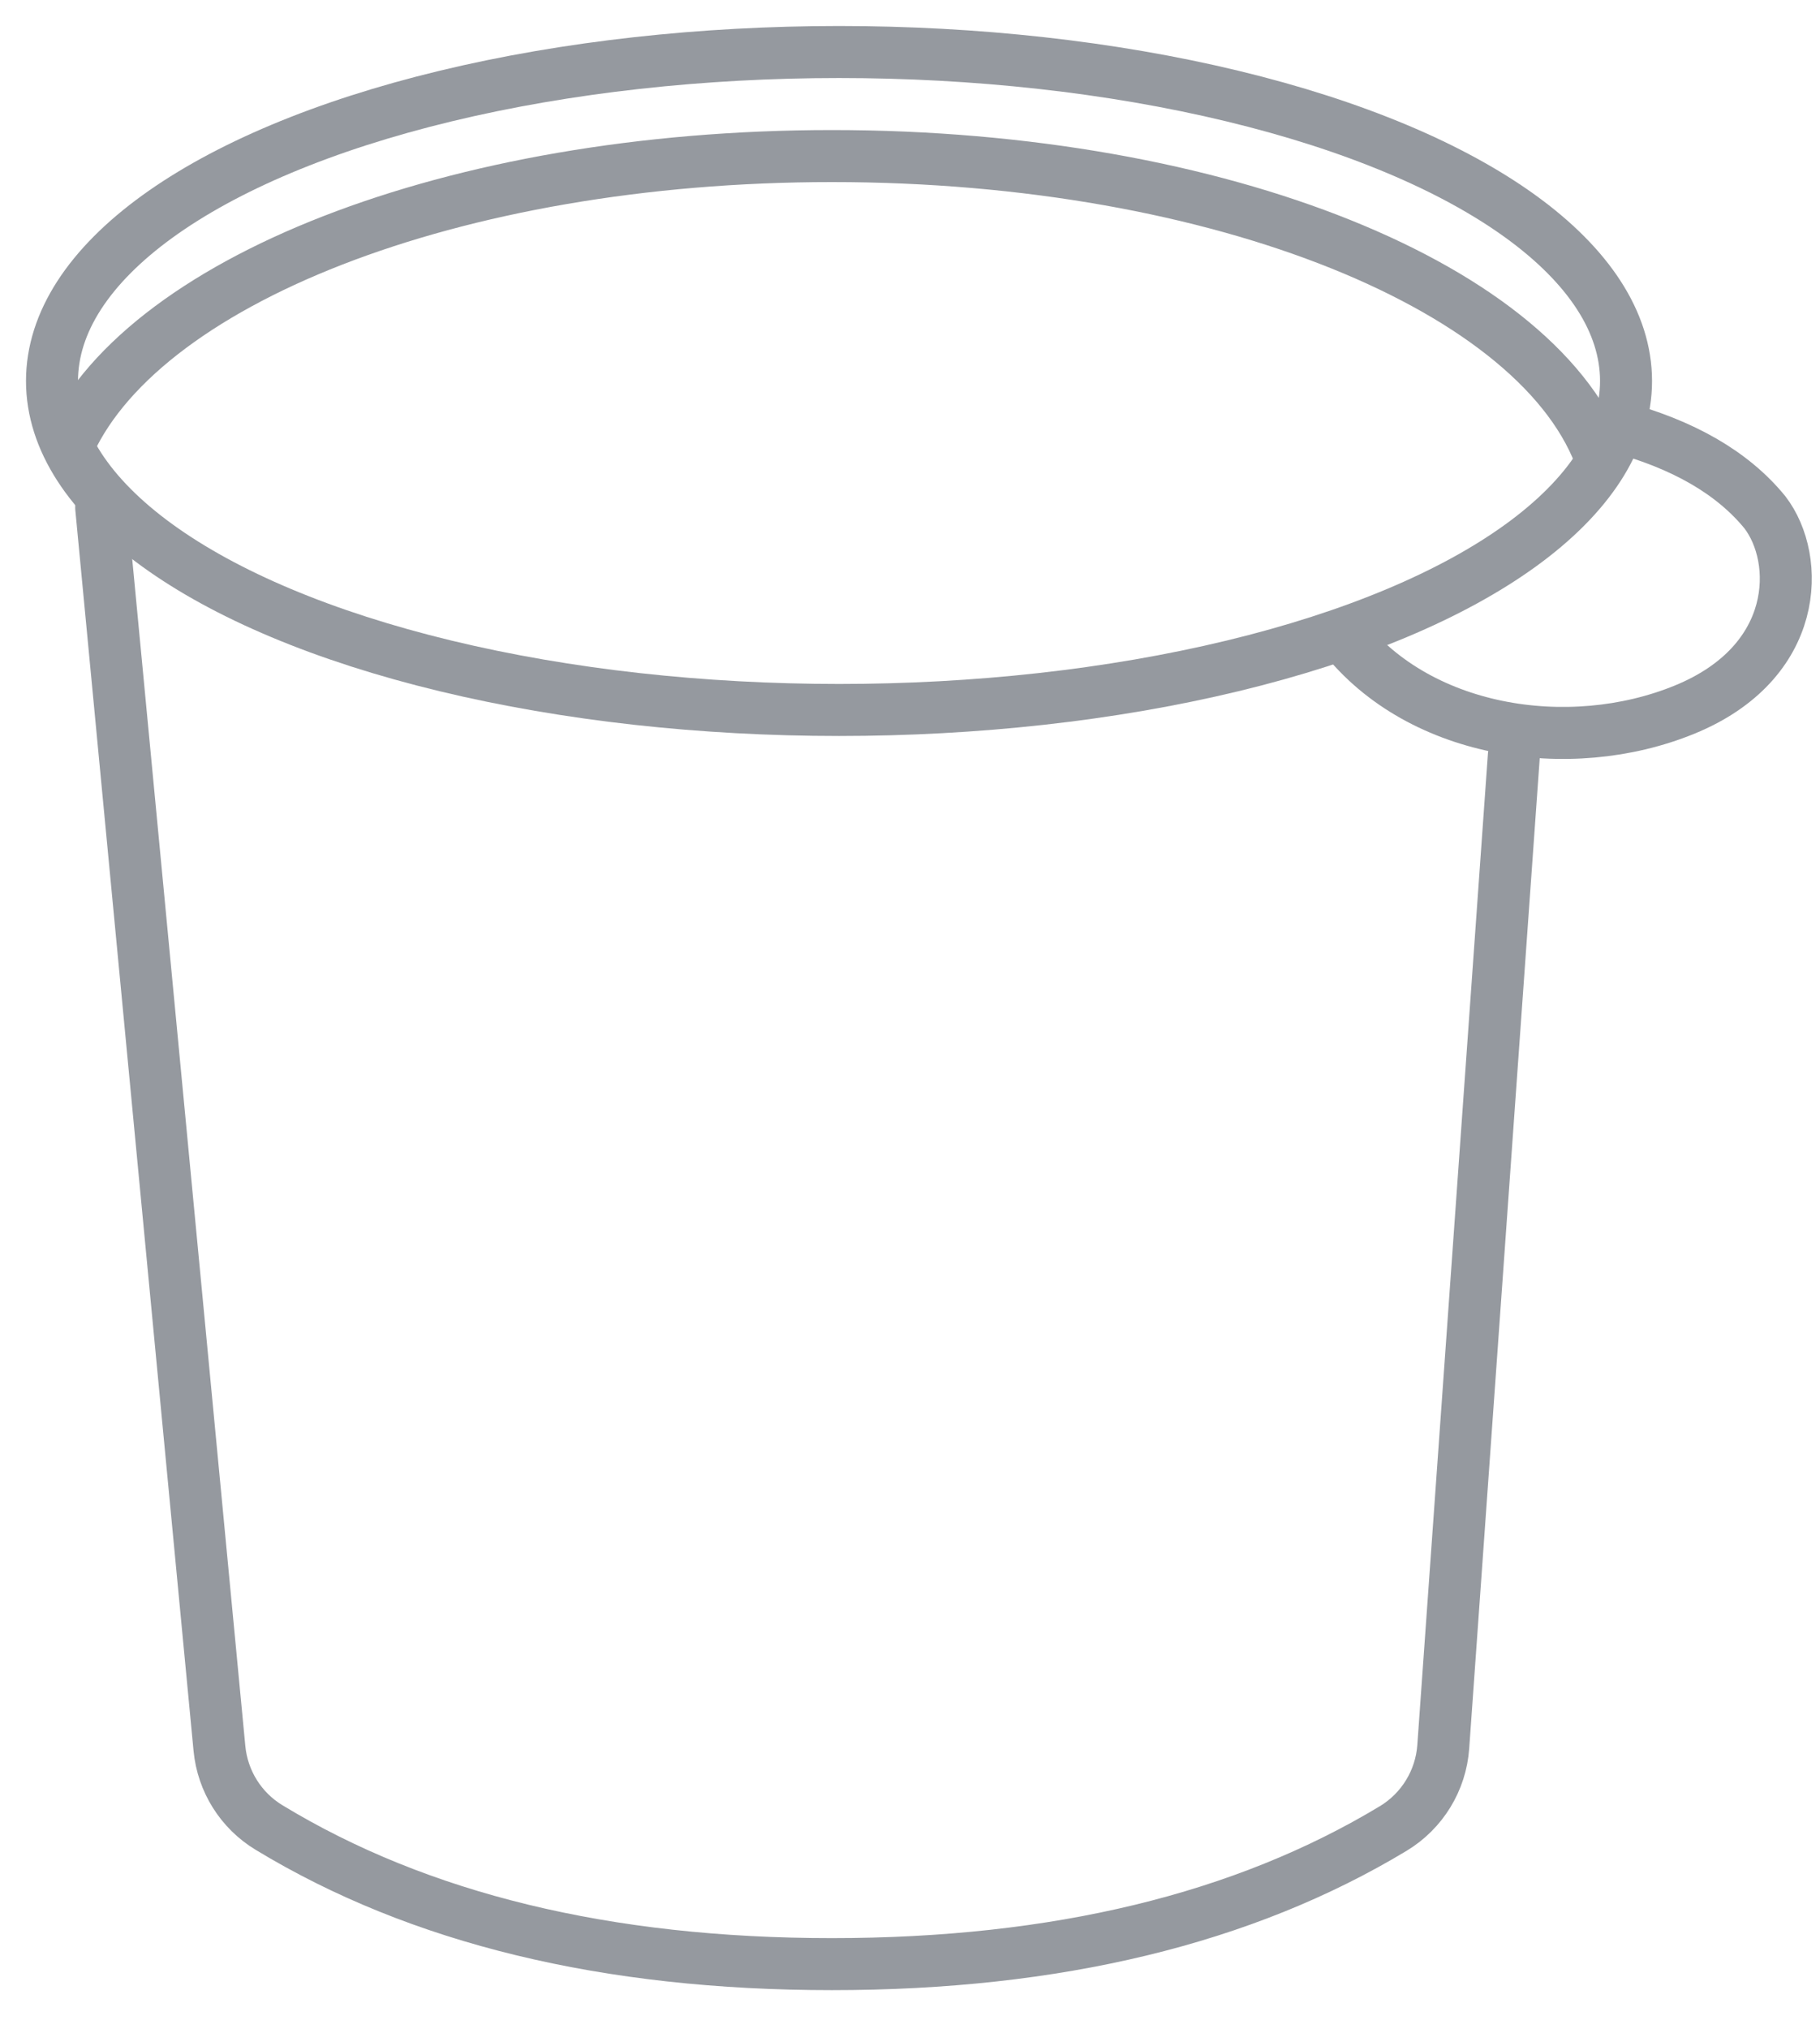 <?xml version="1.0" encoding="UTF-8"?>
<svg width="35px" height="39px" viewBox="0 0 35 39" version="1.1" xmlns="http://www.w3.org/2000/svg" xmlns:xlink="http://www.w3.org/1999/xlink">
    <!-- Generator: sketchtool 48.2 (47327) - http://www.bohemiancoding.com/sketch -->
    <title>2EF4FA14-0100-4768-8E3F-07A892C7C896</title>
    <desc>Created with sketchtool.</desc>
    <defs></defs>
    <g id="Ui" stroke="none" stroke-width="1" fill="none" fill-rule="evenodd" transform="translate(-569, -8206)">
        <g id="Pak" transform="translate(141, 8158)" stroke="#95999F">
            <g id="icon-copy-4" transform="translate(429, 48)">
                <g id="icon-2" transform="translate(0, 1)">
                    <path d="M28.113,13.518 L26.755,32.578 C26.709,33.227 26.35,33.813 25.794,34.149 C22.913,35.887 19.314,36.757 14.998,36.757 C10.667,36.757 7.059,35.882 4.174,34.131 L4.174,34.131 C3.633,33.804 3.28,33.24 3.22,32.611 L0.946,8.757" id="Rectangle-5" stroke-linecap="round" stroke-linejoin="round"></path>
                    <ellipse id="Oval-Copy-3" cx="15.135" cy="6.324" rx="15.135" ry="6.324"></ellipse>
                    <path d="M29.816,7.902 C28.687,4.557 22.484,2 15,2 C7.695,2 1.609,4.437 0.273,7.664" id="Oval-Copy-4"></path>
                    <path d="M24.861,9.443 C25.479,11.822 28.054,13.355 30.456,13.345 C32.857,13.335 33.611,11.5 33.309,10.408 C33.019,9.472 32.342,8.604 31.277,7.805" id="Oval-Copy" transform="translate(29.116, 10.575) rotate(-22) translate(-29.116, -10.575) "></path>
                </g>
            </g>
        </g>
    </g>
</svg>